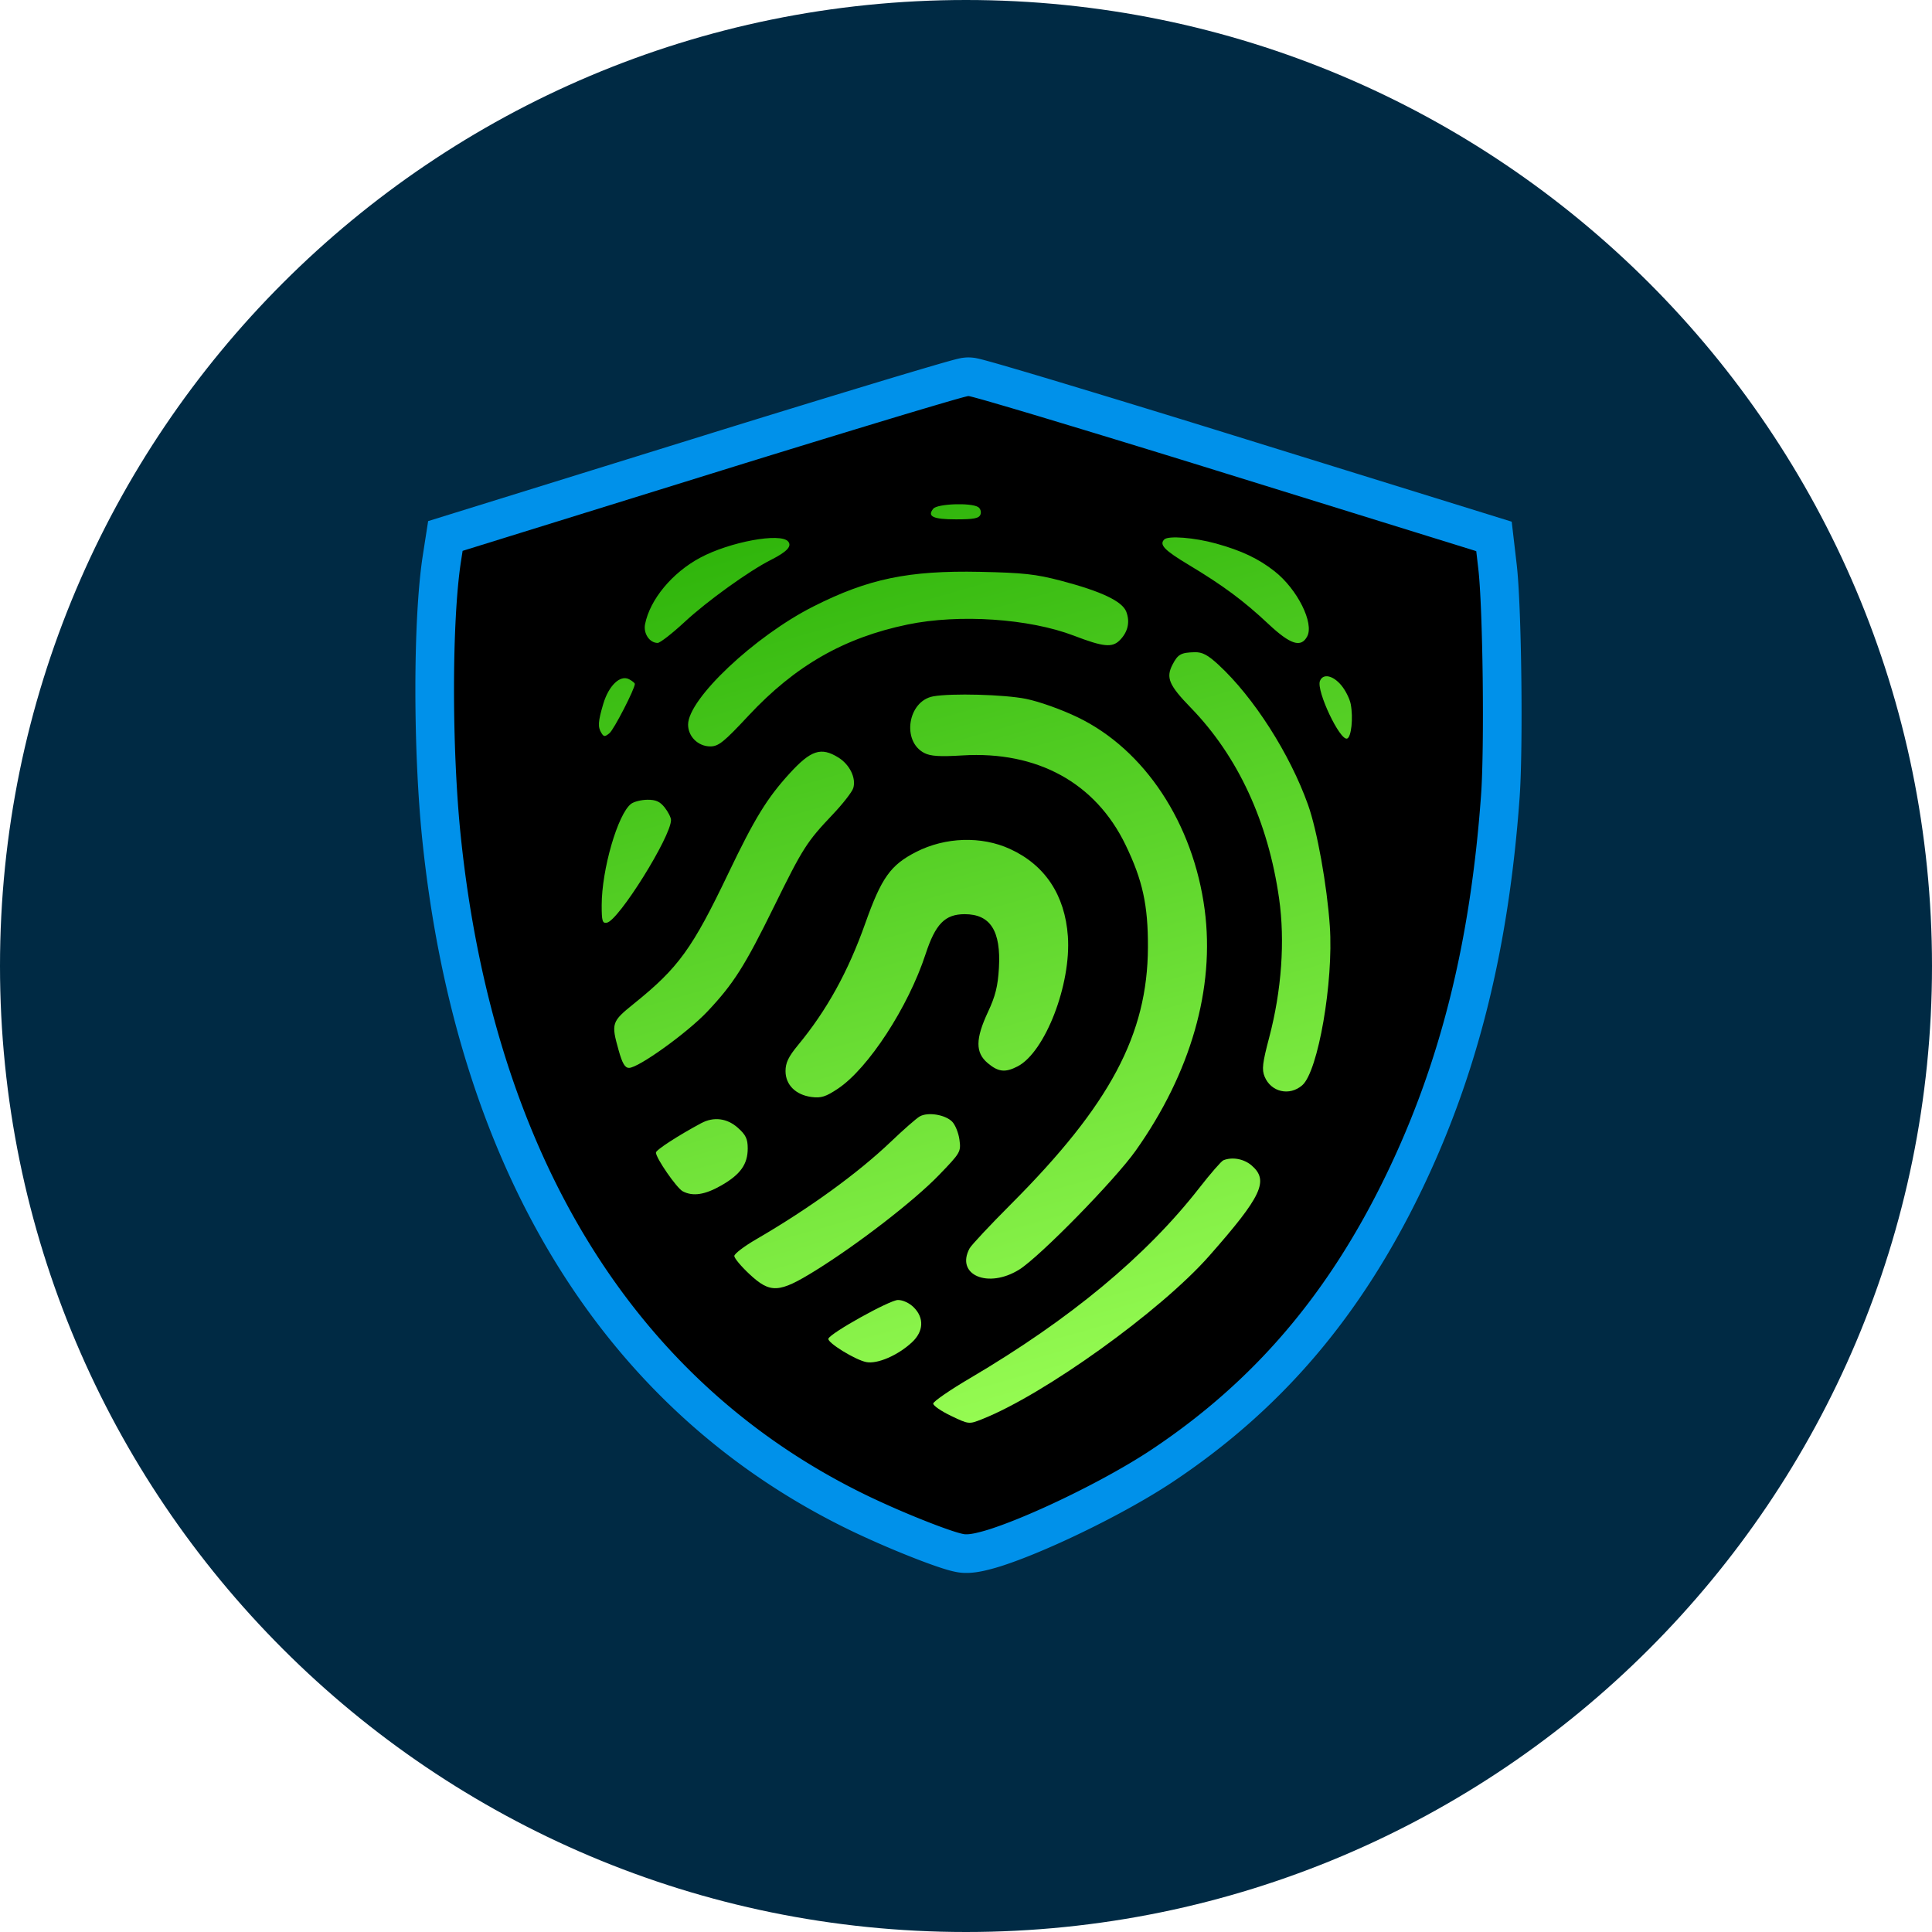<svg xmlns="http://www.w3.org/2000/svg" width="200" height="200" fill="none" viewBox="0 0 200 200">
  <path fill="#002A44" d="M100 200c55.228 0 100-44.772 100-100S155.228 0 100 0 0 44.772 0 100s44.772 100 100 100Z"/>
  <path fill="#000" stroke="#0091EA" stroke-width="4" d="m47.297 55.115-1.192.37-.192 1.233-.17 1.1c-.985 6.341-.984 19.764-.038 28.91 3.482 33.653 18.457 58.076 43.541 70.061a97.472 97.472 0 0 0 5.822 2.525c.931.368 1.803.694 2.532.944.682.234 1.371.448 1.871.529.665.108 1.391-.009 1.948-.129a20.008 20.008 0 0 0 2.109-.604c1.535-.518 3.396-1.275 5.353-2.158 3.904-1.763 8.345-4.103 11.519-6.224 10.867-7.26 18.784-16.563 24.891-29.177v-.001c5.729-11.832 8.901-24.573 10.022-40.038.368-5.062.197-19.607-.289-23.77l-.217-1.865-.151-1.292-1.243-.386-25.896-8.033a2334.116 2334.116 0 0 0-18.535-5.675 584.12 584.12 0 0 0-5.833-1.728 99.454 99.454 0 0 0-1.697-.477 18.769 18.769 0 0 0-.53-.136 5.14 5.14 0 0 0-.228-.05h-.003c-.033-.006-.24-.047-.475-.044a2.409 2.409 0 0 0-.431.05h-.004a5.891 5.891 0 0 0-.219.05 20.54 20.54 0 0 0-.523.136c-.412.113-.982.275-1.687.48a670.513 670.513 0 0 0-5.808 1.73 2573.49 2573.49 0 0 0-18.458 5.663l-25.79 8.006Z"/>
  <path fill="url(#a)" fill-rule="evenodd" d="M101.253 52.488c.24.152.35.501.244.776-.152.396-.673.5-2.523.5-2.383 0-3.025-.302-2.357-1.107.424-.51 3.896-.637 4.636-.169Zm-19.662 3.568c.412.497-.13 1.067-1.833 1.928-2.23 1.128-6.553 4.239-8.853 6.371-1.305 1.21-2.575 2.2-2.822 2.2-.843 0-1.499-.978-1.305-1.948.512-2.557 2.806-5.321 5.707-6.875 3.073-1.646 8.328-2.613 9.106-1.676Zm44.303.213c2.639.732 4.387 1.56 6.052 2.871 2.356 1.854 4.111 5.365 3.372 6.745-.639 1.196-1.738.842-4.015-1.293-2.567-2.408-4.696-3.986-8.255-6.123-2.521-1.514-3.066-2.082-2.522-2.626.411-.41 3.124-.196 5.368.426Zm-16.082 3.842c4.201 1.103 6.367 2.13 6.781 3.218.405 1.066.166 2.105-.682 2.953-.782.782-1.695.691-4.738-.476-4.632-1.775-11.886-2.262-17.22-1.156-6.587 1.367-11.647 4.266-16.47 9.437-2.55 2.734-3.105 3.18-3.951 3.18-1.264 0-2.302-1.018-2.302-2.257 0-2.658 6.887-9.153 12.966-12.227 5.674-2.87 9.864-3.74 17.246-3.587 4.466.092 5.788.237 8.37.915Zm16.322 8.703c3.643 3.358 7.395 9.225 9.276 14.508.94 2.641 1.965 8.352 2.253 12.561.394 5.747-1.213 15.025-2.85 16.458-1.316 1.152-3.235.717-3.899-.885-.306-.739-.229-1.4.475-4.066 1.281-4.858 1.646-9.976 1.025-14.358-1.13-7.964-4.263-14.742-9.132-19.757-2.279-2.347-2.606-3.116-1.904-4.474.555-1.073.872-1.25 2.301-1.285.786-.02 1.351.28 2.455 1.297Zm-60.416 1.985c0 .514-2.164 4.72-2.623 5.096-.473.39-.582.39-.828 0-.397-.627-.363-1.191.182-3.026.565-1.904 1.76-3.043 2.678-2.552.325.174.59.39.59.482Zm73.124.133c.437.52.881 1.404.986 1.964.269 1.433.059 3.416-.376 3.56-.747.244-3.201-4.949-2.815-5.956.309-.804 1.333-.603 2.205.432Zm-32.629 1.414c1.377.279 3.665 1.095 5.354 1.91 6.928 3.342 11.957 10.963 13.14 19.911 1.076 8.133-1.434 16.897-7.147 24.957-2.153 3.039-9.922 10.971-12.045 12.298-3.218 2.012-6.622.567-5.148-2.186.181-.338 2.111-2.401 4.29-4.584 10.252-10.273 14.138-17.561 14.176-26.585.018-4.358-.547-6.944-2.316-10.603-3.108-6.428-9.136-9.735-16.883-9.263-2.364.144-3.304.084-3.957-.254-2.358-1.22-1.698-5.383.929-5.861 1.875-.341 7.372-.192 9.607.26Zm-19.43 6.068c1.178.728 1.863 2.135 1.545 3.172-.122.399-1.089 1.638-2.149 2.753-2.657 2.798-3.077 3.456-6.035 9.472-3.05 6.205-4.207 8.028-6.912 10.897-2.073 2.201-7.132 5.839-8.118 5.839-.419 0-.692-.462-1.071-1.814-.79-2.816-.742-2.964 1.597-4.848 4.602-3.708 6.024-5.674 9.77-13.506 2.708-5.659 4-7.763 6.33-10.314 2.21-2.416 3.252-2.758 5.042-1.651Zm-17.968 5.187c.356.452.647 1.032.647 1.289 0 1.717-5.413 10.39-6.63 10.623-.472.09-.546-.155-.546-1.804 0-3.695 1.67-9.454 3.045-10.498.298-.227 1.06-.416 1.69-.422.875-.007 1.301.186 1.794.812Zm35.737 4.282c3.626 1.66 5.688 4.768 5.993 9.032.356 4.98-2.356 12.004-5.204 13.477-1.282.663-1.997.584-3.095-.341-1.285-1.081-1.277-2.501.03-5.295.768-1.639 1.023-2.667 1.132-4.554.222-3.831-.883-5.567-3.544-5.567-2.04 0-3.027 1.01-4.052 4.143-1.791 5.471-5.927 11.821-9.065 13.917-1.257.84-1.743.994-2.73.866-1.646-.212-2.7-1.26-2.7-2.684 0-.853.307-1.492 1.28-2.67 2.995-3.623 5.2-7.614 6.98-12.636 1.672-4.712 2.61-6.027 5.268-7.383 3.019-1.54 6.754-1.657 9.707-.305Zm-5.991 28.224c.323.324.666 1.167.76 1.875.169 1.254.117 1.344-2.13 3.669-2.56 2.652-8.366 7.139-12.78 9.878-3.783 2.347-4.665 2.392-6.85.347-.851-.795-1.547-1.631-1.547-1.858 0-.226 1.018-1.003 2.262-1.725 5.501-3.196 10.522-6.835 13.962-10.119 1.287-1.229 2.62-2.398 2.964-2.597.832-.483 2.629-.199 3.359.53Zm-22.17.648c.817.73 1.013 1.141 1.013 2.131 0 1.636-.753 2.694-2.721 3.823-1.707.979-2.964 1.17-4.01.61-.629-.336-2.771-3.433-2.771-4.006 0-.272 2.278-1.751 4.68-3.04 1.3-.697 2.686-.522 3.81.482Zm53.176 3.892c1.818 1.564 1.063 3.175-4.392 9.365-5.019 5.695-17.065 14.351-23.526 16.906-1.346.532-1.362.53-3.198-.348-1.015-.485-1.845-1.056-1.845-1.27 0-.214 1.72-1.401 3.822-2.638 10.329-6.079 18.222-12.63 23.724-19.689 1.16-1.489 2.281-2.777 2.491-2.862.918-.371 2.127-.15 2.924.536Zm-34.975 14.69c1.092 1.092 1.023 2.487-.177 3.608-1.454 1.359-3.594 2.285-4.746 2.055-1.155-.232-4.049-2.02-3.915-2.421.192-.577 6.35-4.002 7.2-4.005.513-.002 1.188.313 1.638.763Z" clip-rule="evenodd"/>
  <defs>
    <linearGradient id="a" x1="72.5" x2="100.974" y1="46.939" y2="147.281" gradientUnits="userSpaceOnUse">
      <stop stop-color="#25AE04"/>
      <stop offset="1" stop-color="#95FB52"/>
    </linearGradient>
  </defs>
</svg>
